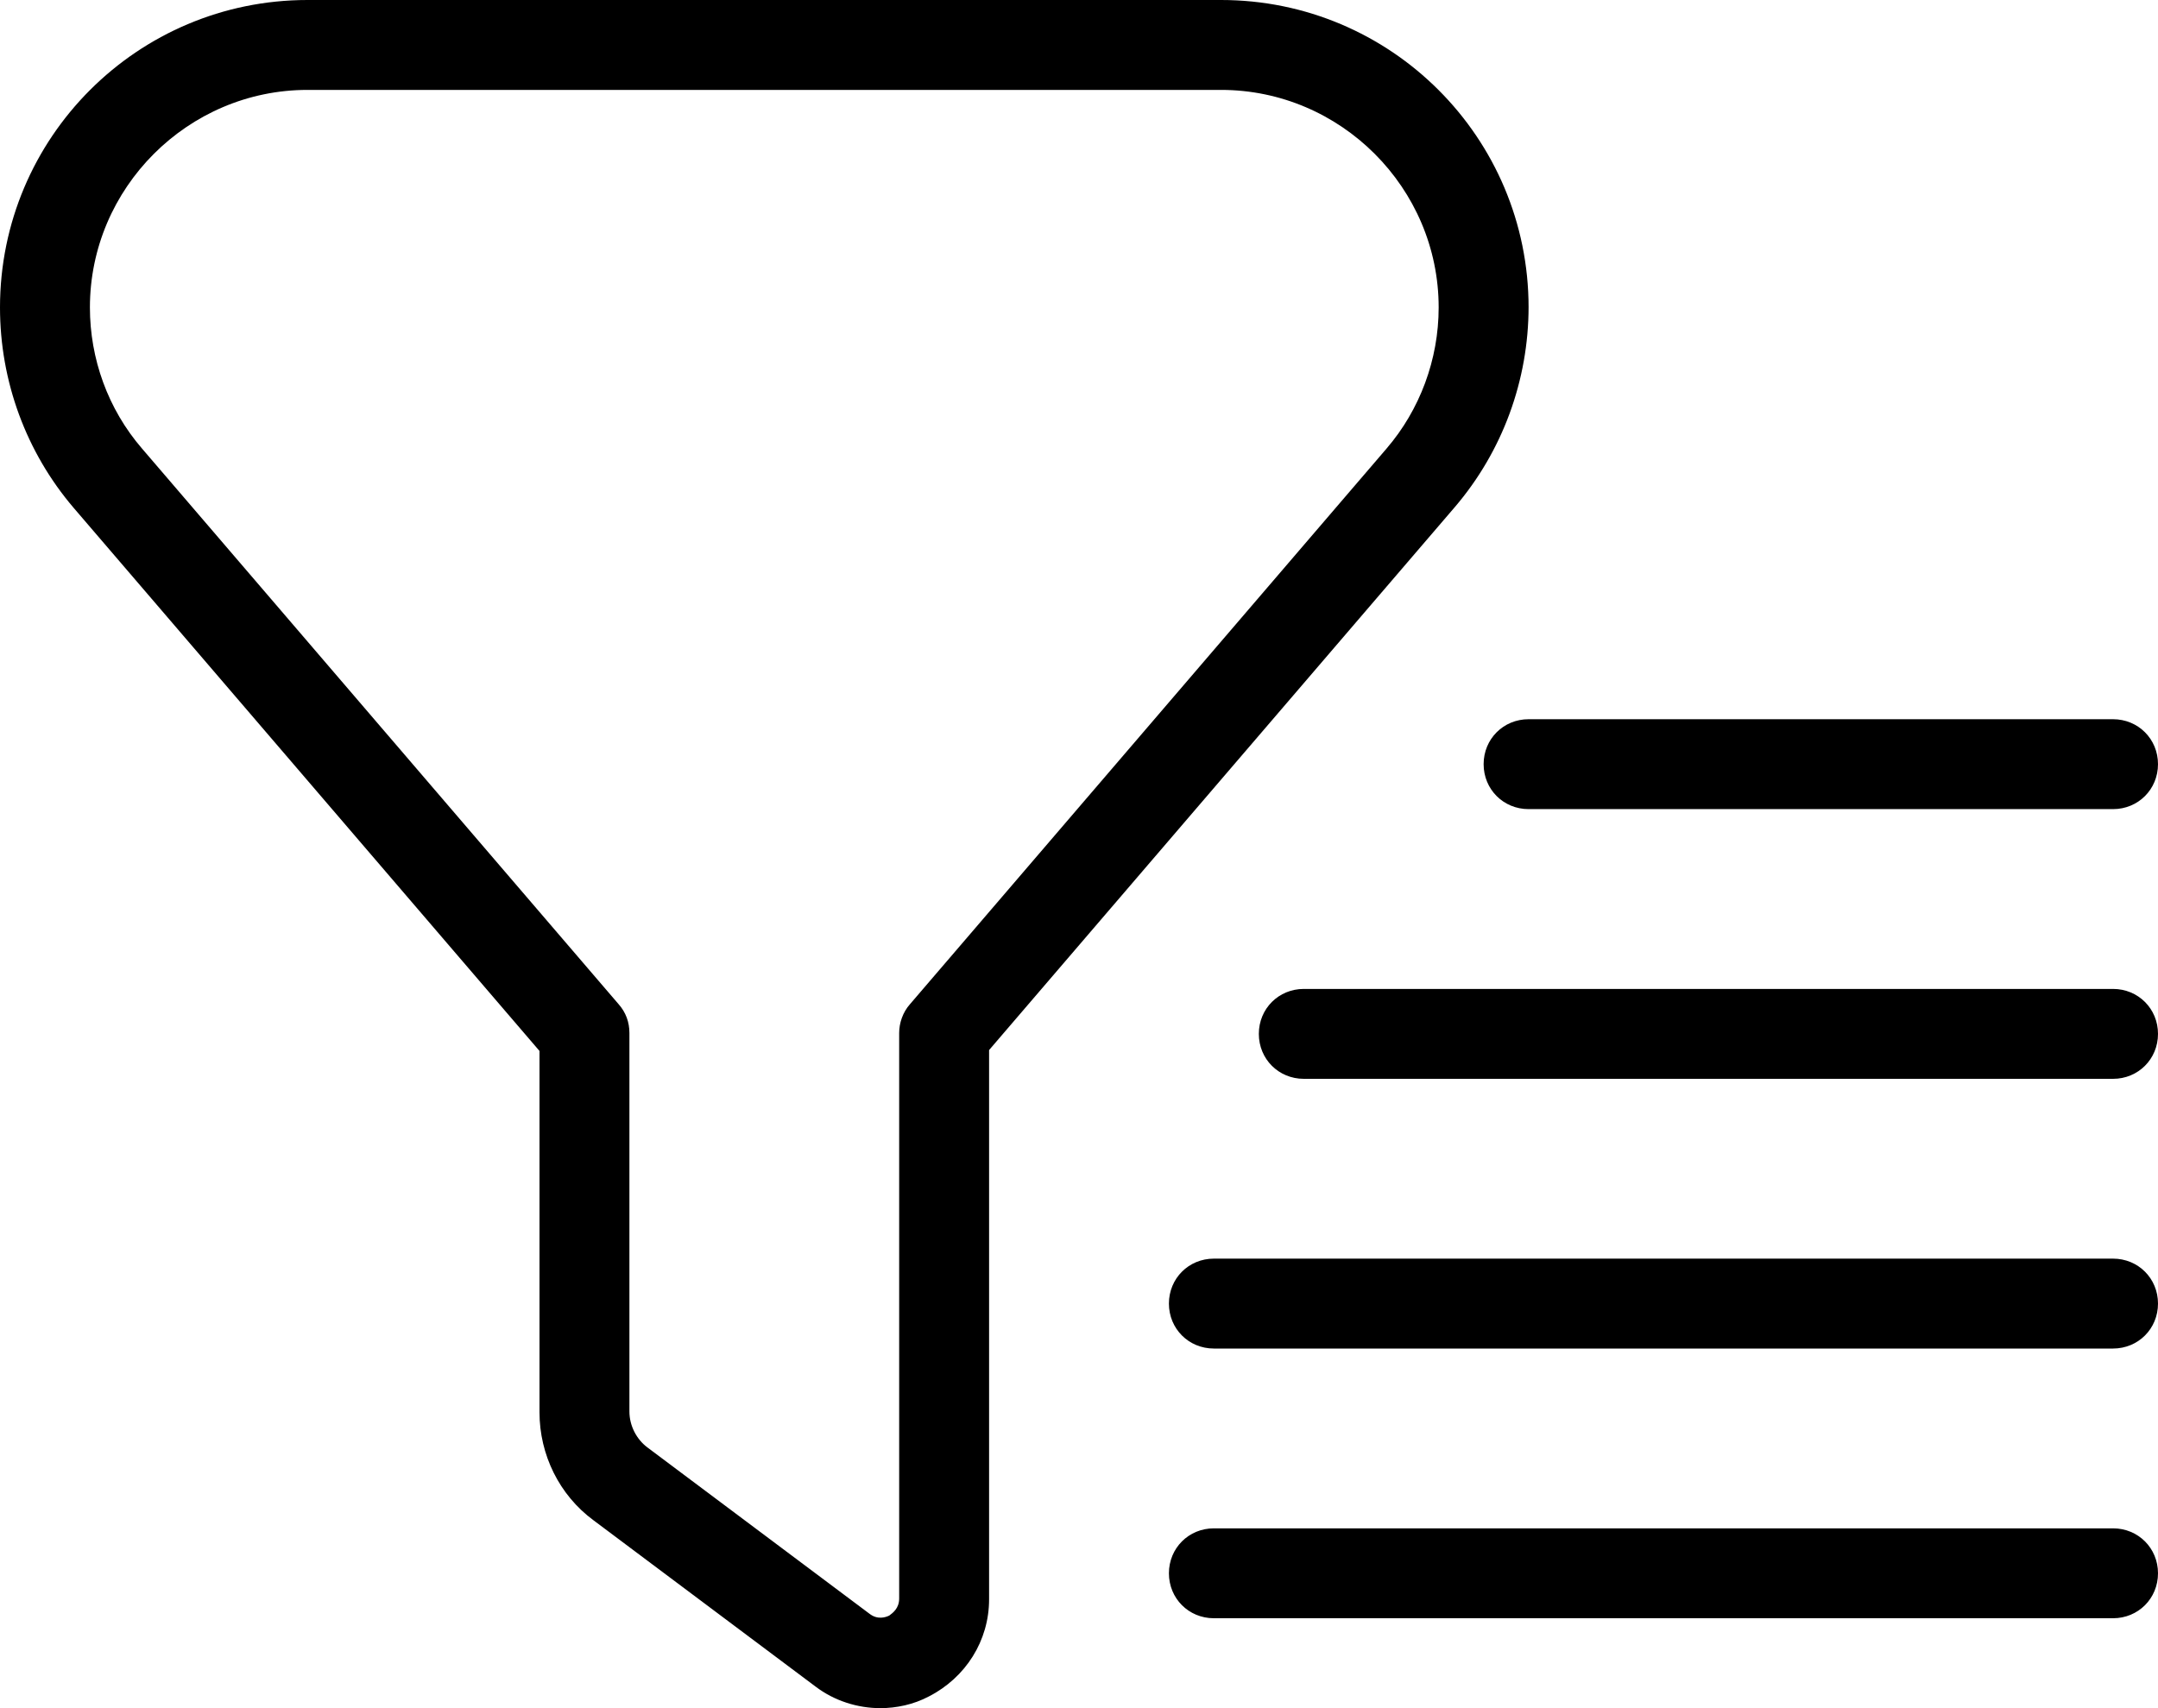 <?xml version="1.0" encoding="UTF-8"?>
<svg id="Layer_1" data-name="Layer 1" xmlns="http://www.w3.org/2000/svg" viewBox="0 0 24 19">
  <path d="M17,3.42c0-1.89-1.53-3.42-3.42-3.42H3.42C1.53,0,0,1.53,0,3.42c0,.82.29,1.61.82,2.23l5.18,6.04v4.02c0,.47.22.92.6,1.2l2.47,1.85c.21.16.47.24.72.24.18,0,.37-.04.54-.13.41-.21.67-.62.67-1.08v-6.11l5.18-6.04c.53-.62.82-1.41.82-2.23h0ZM15.42,4.99l-5.3,6.18c-.08.09-.12.21-.12.32v6.29c0,.11-.07.16-.11.19-.04.02-.13.05-.22-.02l-2.47-1.85c-.12-.09-.2-.24-.2-.4v-4.21c0-.12-.04-.23-.12-.32L1.58,4.99c-.38-.44-.58-1-.58-1.57,0-1.33,1.09-2.42,2.42-2.42h10.16c1.33,0,2.42,1.09,2.42,2.42,0,.58-.21,1.14-.58,1.57ZM24,17.5c0,.28-.22.5-.5.5h-10c-.28,0-.5-.22-.5-.5s.22-.5.5-.5h10c.28,0,.5.22.5.5ZM24,14.5c0,.28-.22.5-.5.5h-10c-.28,0-.5-.22-.5-.5s.22-.5.5-.5h10c.28,0,.5.22.5.5ZM24,11.5c0,.28-.22.5-.5.5h-9c-.28,0-.5-.22-.5-.5s.22-.5.5-.5h9c.28,0,.5.22.5.5ZM17,8h6.5c.28,0,.5.22.5.5s-.22.5-.5.5h-6.5c-.28,0-.5-.22-.5-.5s.22-.5.5-.5Z"/>
</svg>